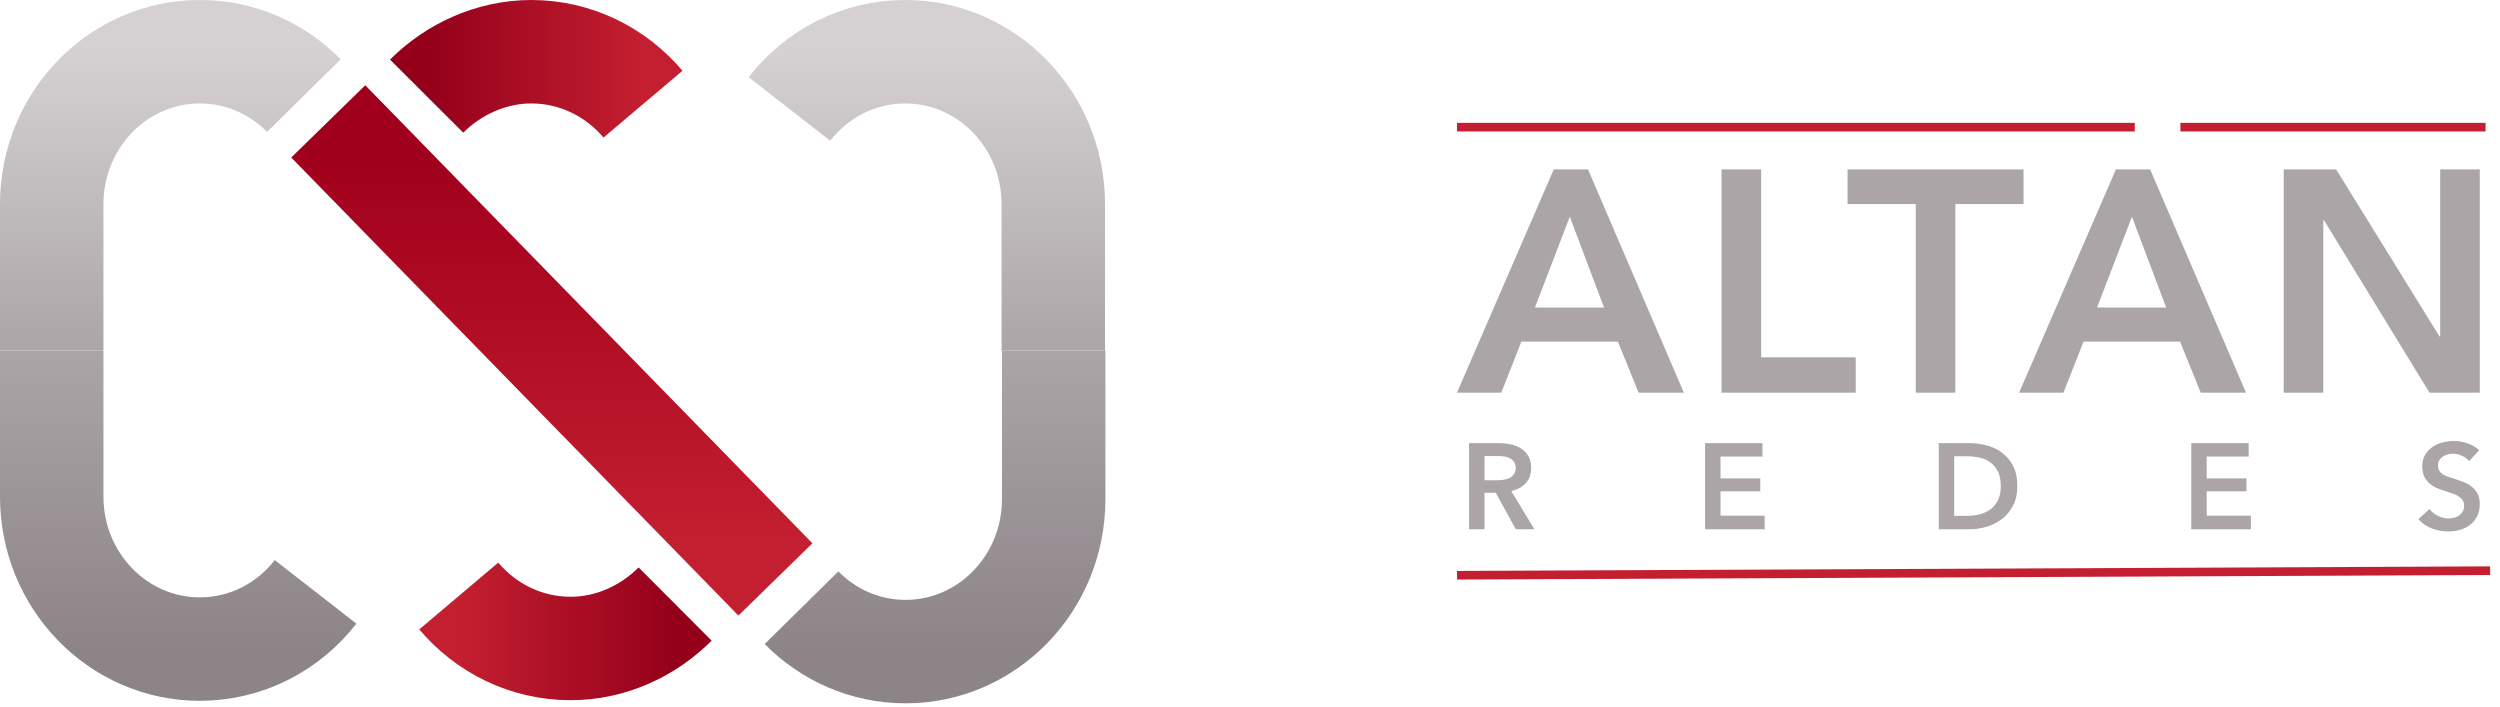 <?xml version="1.0" encoding="UTF-8"?>
<svg width="145px" height="41px" viewBox="0 0 145 41" version="1.1" xmlns="http://www.w3.org/2000/svg" xmlns:xlink="http://www.w3.org/1999/xlink">
    <!-- Generator: Sketch 58 (84663) - https://sketch.com -->
    <title>csc_log</title>
    <desc>Created with Sketch.</desc>
    <defs>
        <linearGradient x1="50%" y1="0%" x2="50%" y2="100%" id="linearGradient-1">
            <stop stop-color="#A1001C" offset="0%"></stop>
            <stop stop-color="#C41F30" offset="100%"></stop>
        </linearGradient>
        <linearGradient x1="50%" y1="0%" x2="50%" y2="100%" id="linearGradient-2">
            <stop stop-color="#D5D1D3" offset="0%"></stop>
            <stop stop-color="#ABA5A8" offset="100%"></stop>
        </linearGradient>
        <linearGradient x1="50%" y1="0%" x2="50%" y2="100%" id="linearGradient-3">
            <stop stop-color="#8D8488" offset="0%"></stop>
            <stop stop-color="#ABA5A8" offset="100%"></stop>
        </linearGradient>
        <linearGradient x1="50%" y1="0%" x2="50%" y2="100%" id="linearGradient-4">
            <stop stop-color="#8D8488" offset="0%"></stop>
            <stop stop-color="#ABA5A8" offset="100%"></stop>
        </linearGradient>
        <linearGradient x1="50%" y1="0%" x2="50%" y2="100%" id="linearGradient-5">
            <stop stop-color="#D5D1D3" offset="0%"></stop>
            <stop stop-color="#ABA5A8" offset="100%"></stop>
        </linearGradient>
        <linearGradient x1="100%" y1="50%" x2="0%" y2="50%" id="linearGradient-6">
            <stop stop-color="#94001A" offset="0%"></stop>
            <stop stop-color="#C41F30" offset="100%"></stop>
        </linearGradient>
    </defs>
    <g id="TX-Mockups" stroke="none" stroke-width="1" fill="none" fill-rule="evenodd">
        <g id="TX---Libre-NMS-1.2" transform="translate(-35, -24)">
            <g id="csc_log" transform="translate(38, 27)">
                <g id="Group">
                    <path d="M18.134,6.187 L39.878,28.46" id="Line-Copy-2" stroke="url(#linearGradient-1)" stroke-width="6" stroke-linecap="square"></path>
                    <path d="M14.626,2.546 C13.075,0.972 10.944,5.68434189e-14 8.592,5.68434189e-14 C3.847,5.68434189e-14 1.77635684e-14,3.957 1.77635684e-14,8.838 L1.77635684e-14,17.323" id="Oval-Copy-13" stroke="url(#linearGradient-2)" stroke-width="6"></path>
                    <path d="M58.114,19.869 C56.563,18.295 54.432,17.323 52.08,17.323 C47.335,17.323 43.488,21.28 43.488,26.162 L43.488,34.794" id="Oval-Copy-17" stroke="url(#linearGradient-3)" stroke-width="6" transform="translate(50.801, 26.058) scale(-1, -1) translate(-50.801, -26.058) "></path>
                    <path d="M15.304,20.642 C13.729,18.619 11.308,17.323 8.592,17.323 C3.847,17.323 -2.84217094e-14,21.28 -2.84217094e-14,26.162 L-2.84217094e-14,34.646" id="Oval-Copy-15" stroke="url(#linearGradient-4)" stroke-width="6" transform="translate(7.652, 25.985) scale(1, -1) translate(-7.652, -25.985) "></path>
                    <path d="M58.091,3.319 C56.516,1.296 54.095,0 51.379,0 C46.634,0 42.787,3.957 42.787,8.838 L42.787,17.323" id="Oval-Copy-20" stroke="url(#linearGradient-5)" stroke-width="6" transform="translate(50.439, 8.662) scale(-1, 1) translate(-50.439, -8.662) "></path>
                    <path d="M36.157,34.145 C34.604,32.596 32.46,31.569 30.094,31.569 C27.504,31.569 25.183,32.747 23.607,34.611" id="Oval-Copy-19" stroke="url(#linearGradient-6)" stroke-width="6" transform="translate(29.882, 33.09) scale(1, -1) translate(-29.882, -33.09) "></path>
                    <path d="M34.293,2.576 C32.781,1.061 30.597,4.08562073e-14 28.23,4.08562073e-14 C25.641,4.08562073e-14 23.319,1.178 21.744,3.041" id="Oval-Copy-21" stroke="url(#linearGradient-6)" stroke-width="6" transform="translate(28.019, 1.521) scale(-1, 1) translate(-28.019, -1.521) "></path>
                </g>
                <g id="LOGO" transform="translate(81.505, 2.917)">
                    <path d="M5.613,3.908 L7.6,3.908 L13.158,16.858 L10.534,16.858 L9.331,13.895 L3.736,13.895 L2.57,16.858 L0,16.858 L5.613,3.908 Z M8.529,11.92 L6.543,6.652 L4.52,11.92 L8.529,11.92 Z M15.345,3.908 L17.642,3.908 L17.642,14.81 L23.127,14.81 L23.127,16.858 L15.345,16.858 L15.345,3.908 Z M26.608,5.92 L22.654,5.92 L22.654,3.908 L32.86,3.908 L32.86,5.92 L28.905,5.92 L28.905,16.858 L26.608,16.858 L26.608,5.92 Z M38.218,3.908 L40.204,3.908 L45.763,16.858 L43.138,16.858 L41.936,13.895 L36.341,13.895 L35.174,16.858 L32.604,16.858 L38.218,3.908 Z M41.134,11.92 L39.147,6.652 L37.124,11.92 L41.134,11.92 Z M47.95,3.908 L50.993,3.908 L56.989,13.603 L57.026,13.603 L57.026,3.908 L59.322,3.908 L59.322,16.858 L56.406,16.858 L50.283,6.853 L50.246,6.853 L50.246,16.858 L47.95,16.858 L47.95,3.908 Z" id="ALTAN" fill="#ABA5A8" fill-rule="nonzero"></path>
                    <path d="M0.702,19.785 L2.448,19.785 C2.684,19.785 2.914,19.81 3.136,19.859 C3.358,19.909 3.556,19.99 3.728,20.103 C3.901,20.216 4.04,20.364 4.144,20.547 C4.248,20.731 4.3,20.954 4.3,21.218 C4.3,21.58 4.197,21.875 3.991,22.103 C3.785,22.332 3.505,22.486 3.15,22.566 L4.491,24.781 L3.413,24.781 L2.249,22.664 L1.596,22.664 L1.596,24.781 L0.702,24.781 L0.702,19.785 Z M2.327,21.938 C2.455,21.938 2.582,21.928 2.71,21.909 C2.838,21.891 2.953,21.855 3.054,21.803 C3.156,21.752 3.24,21.678 3.306,21.581 C3.373,21.485 3.406,21.361 3.406,21.211 C3.406,21.074 3.375,20.963 3.313,20.876 C3.252,20.789 3.174,20.719 3.079,20.667 C2.985,20.616 2.877,20.58 2.756,20.562 C2.636,20.543 2.519,20.533 2.405,20.533 L1.596,20.533 L1.596,21.938 L2.327,21.938 Z M14.39,19.785 L17.718,19.785 L17.718,20.562 L15.284,20.562 L15.284,21.832 L17.591,21.832 L17.591,22.58 L15.284,22.58 L15.284,23.991 L17.846,23.991 L17.846,24.781 L14.39,24.781 L14.39,19.785 Z M27.944,19.785 L29.725,19.785 C30.051,19.785 30.38,19.828 30.711,19.912 C31.042,19.997 31.34,20.137 31.605,20.332 C31.87,20.527 32.085,20.784 32.251,21.101 C32.417,21.419 32.499,21.813 32.499,22.283 C32.499,22.721 32.417,23.097 32.251,23.412 C32.085,23.728 31.87,23.986 31.605,24.189 C31.34,24.391 31.042,24.54 30.711,24.637 C30.38,24.733 30.051,24.781 29.725,24.781 L27.944,24.781 L27.944,19.785 Z M29.583,24.005 C29.815,24.005 30.046,23.978 30.278,23.924 C30.51,23.87 30.719,23.778 30.906,23.649 C31.093,23.519 31.246,23.344 31.364,23.123 C31.482,22.902 31.541,22.622 31.541,22.283 C31.541,21.926 31.482,21.634 31.364,21.408 C31.246,21.183 31.093,21.006 30.906,20.879 C30.719,20.752 30.51,20.665 30.278,20.618 C30.046,20.571 29.815,20.547 29.583,20.547 L28.838,20.547 L28.838,24.005 L29.583,24.005 Z M42.59,19.785 L45.918,19.785 L45.918,20.562 L43.484,20.562 L43.484,21.832 L45.79,21.832 L45.79,22.58 L43.484,22.58 L43.484,23.991 L46.046,23.991 L46.046,24.781 L42.59,24.781 L42.59,19.785 Z M58.705,20.83 C58.61,20.707 58.477,20.605 58.304,20.523 C58.131,20.44 57.957,20.399 57.782,20.399 C57.678,20.399 57.574,20.412 57.47,20.438 C57.366,20.464 57.271,20.504 57.186,20.558 C57.101,20.612 57.031,20.683 56.977,20.77 C56.923,20.857 56.895,20.961 56.895,21.084 C56.895,21.197 56.919,21.293 56.966,21.373 C57.014,21.453 57.079,21.521 57.162,21.578 C57.244,21.634 57.345,21.684 57.463,21.726 C57.581,21.768 57.711,21.811 57.853,21.853 C58.014,21.905 58.181,21.963 58.354,22.029 C58.526,22.095 58.685,22.182 58.829,22.29 C58.973,22.399 59.092,22.535 59.184,22.7 C59.276,22.864 59.322,23.069 59.322,23.314 C59.322,23.582 59.273,23.816 59.173,24.016 C59.074,24.216 58.941,24.381 58.776,24.513 C58.61,24.645 58.416,24.744 58.194,24.81 C57.972,24.875 57.737,24.908 57.491,24.908 C57.165,24.908 56.846,24.848 56.534,24.728 C56.221,24.608 55.966,24.431 55.767,24.196 L56.406,23.603 C56.529,23.772 56.693,23.906 56.899,24.005 C57.105,24.104 57.307,24.153 57.506,24.153 C57.61,24.153 57.716,24.14 57.825,24.114 C57.934,24.089 58.032,24.045 58.119,23.984 C58.207,23.923 58.278,23.846 58.332,23.755 C58.387,23.663 58.414,23.549 58.414,23.412 C58.414,23.281 58.383,23.171 58.322,23.084 C58.26,22.997 58.177,22.922 58.073,22.858 C57.969,22.795 57.846,22.74 57.704,22.693 L57.257,22.544 C57.106,22.497 56.955,22.441 56.803,22.375 C56.652,22.309 56.516,22.222 56.395,22.114 C56.275,22.006 56.176,21.873 56.101,21.715 C56.025,21.558 55.987,21.361 55.987,21.126 C55.987,20.872 56.04,20.653 56.147,20.47 C56.253,20.286 56.393,20.135 56.565,20.015 C56.738,19.895 56.934,19.805 57.154,19.747 C57.374,19.688 57.598,19.658 57.825,19.658 C58.08,19.658 58.339,19.703 58.602,19.792 C58.865,19.882 59.093,20.016 59.287,20.195 L58.705,20.83 Z" id="REDES" fill="#ABA5A8" fill-rule="nonzero"></path>
                    <path d="M0.252,1.458 L39.062,1.458" id="Line" stroke="#C41F30" stroke-width="0.5" stroke-linecap="square"></path>
                    <path d="M0.253,27.446 L59.673,27.183" id="Line-Copy-2" stroke="#C41F30" stroke-width="0.5" stroke-linecap="square"></path>
                    <path d="M42.208,1.458 L59.408,1.458" id="Line-Copy" stroke="#C41F30" stroke-width="0.5" stroke-linecap="square"></path>
                </g>
            </g>
        </g>
    </g>
</svg>
